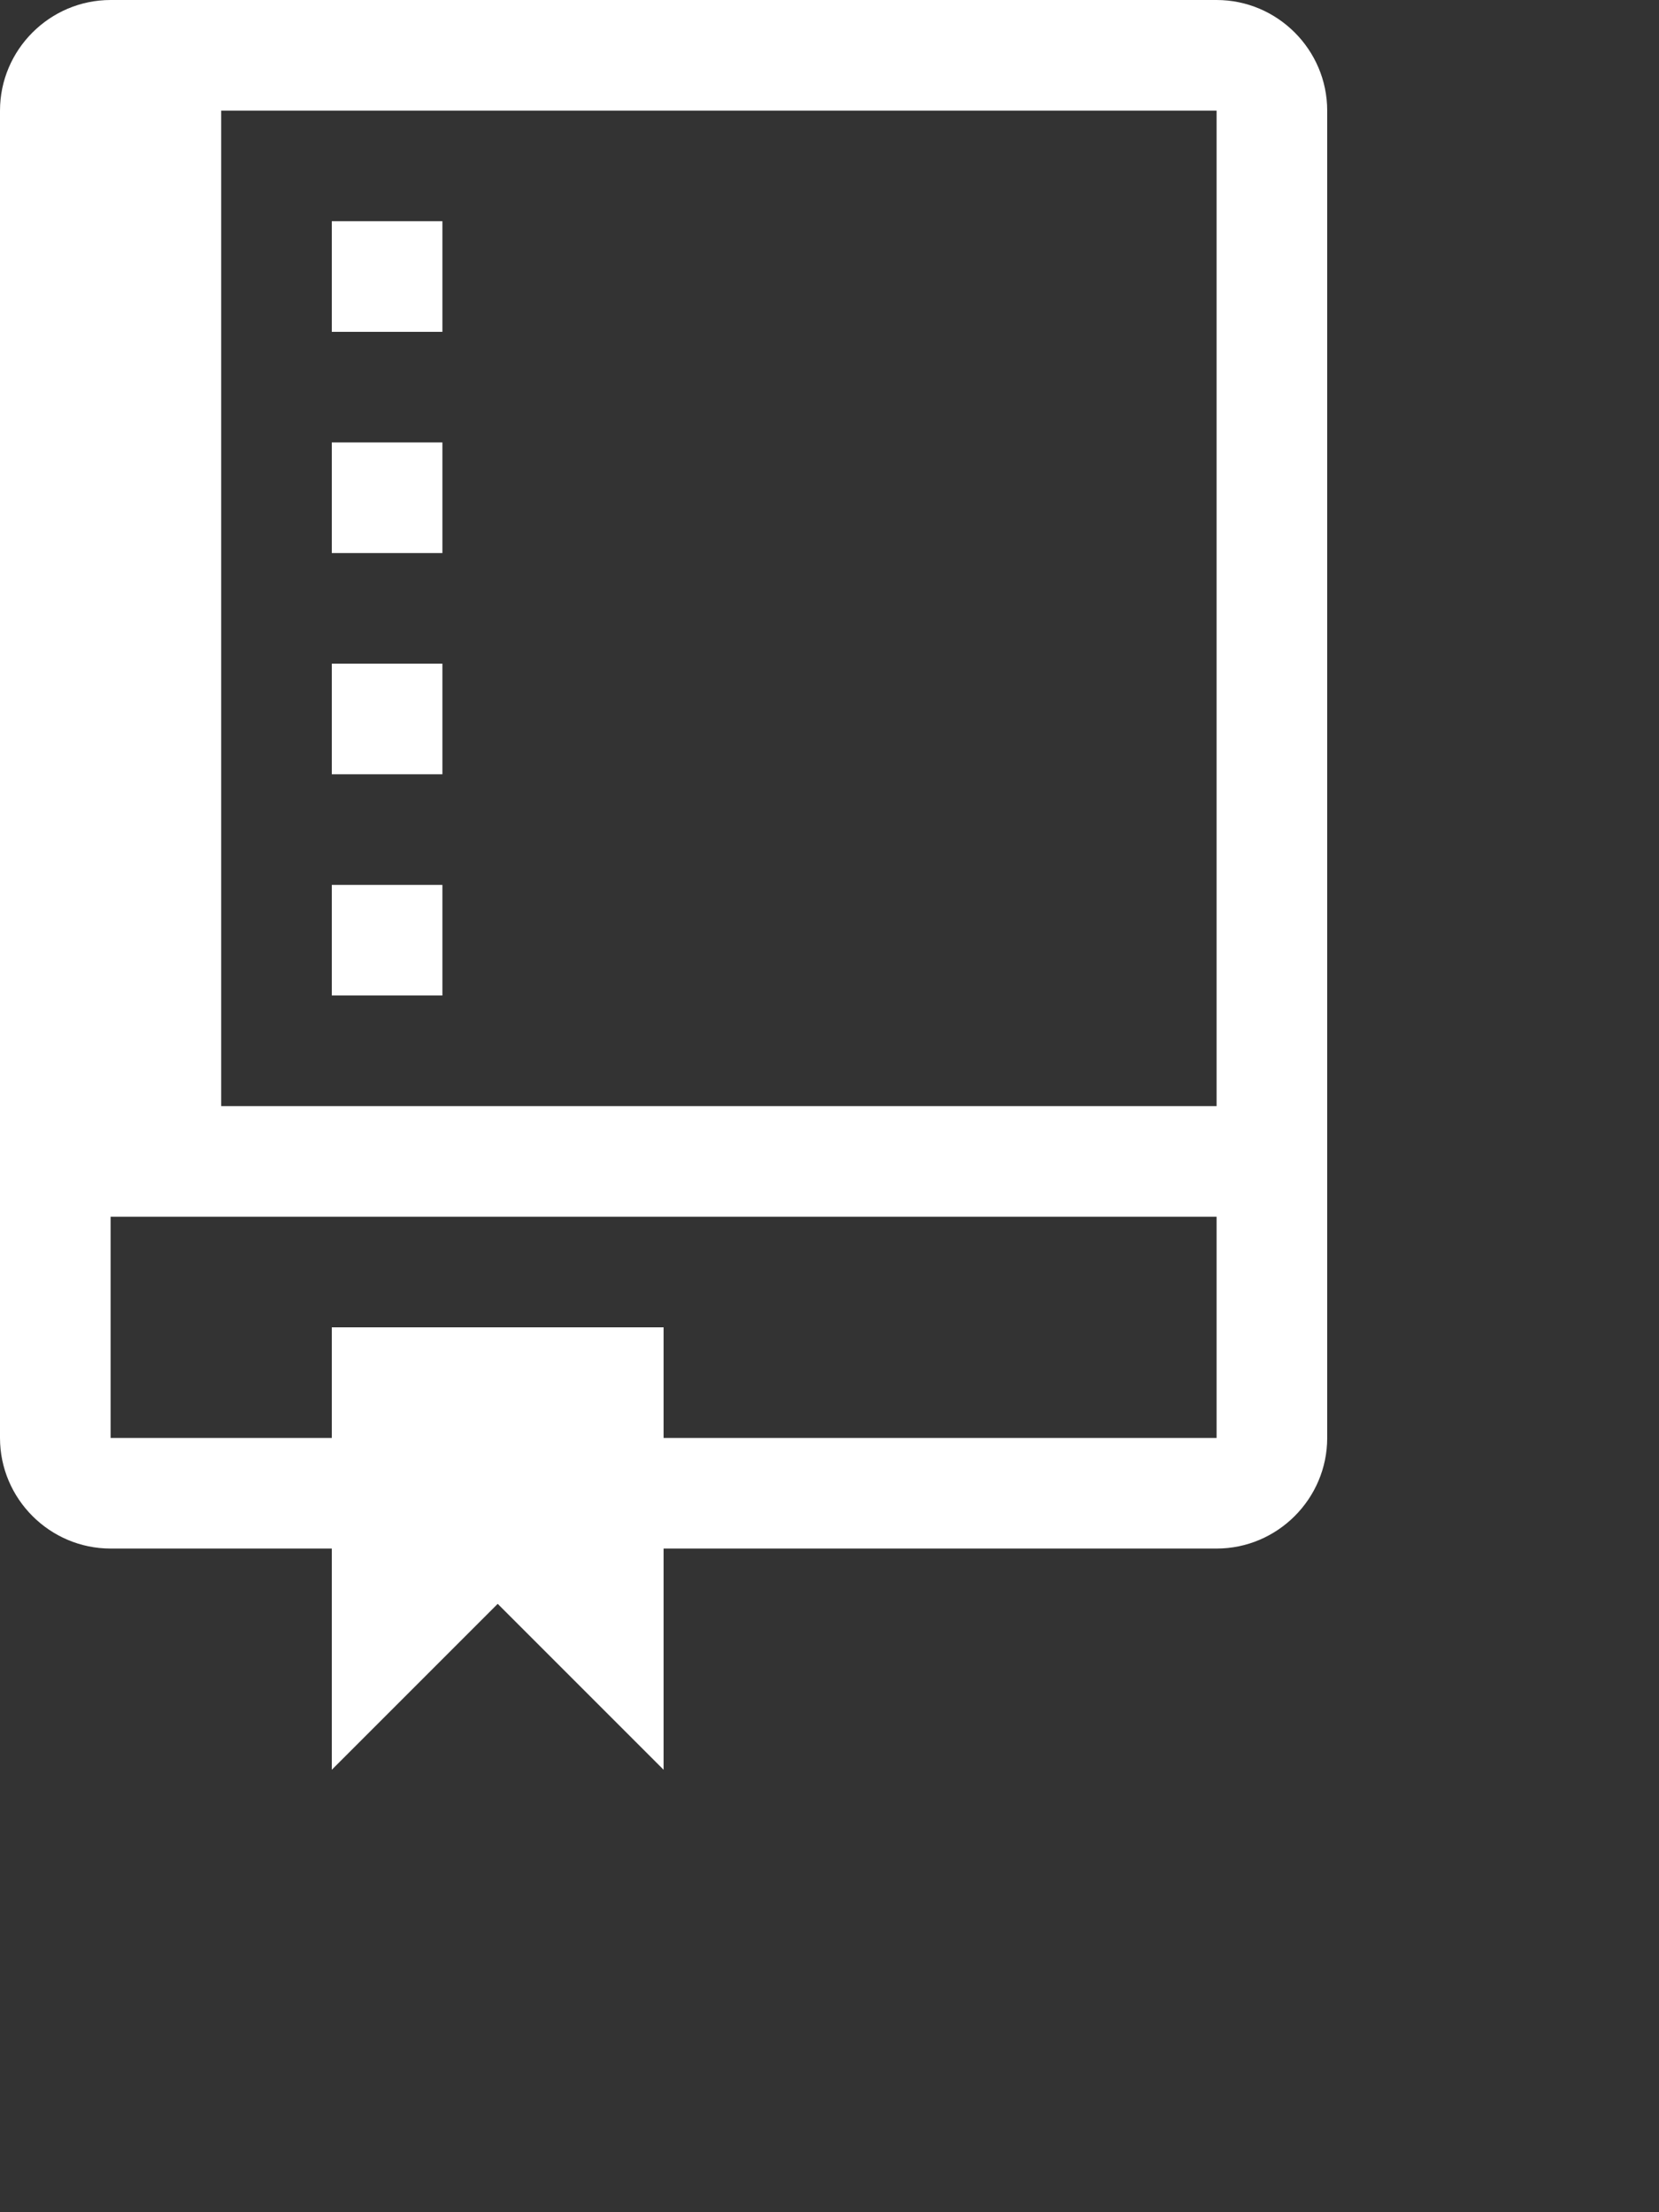 <?xml version="1.0" encoding="utf-8"?>
<svg class="octicon octicon-repo" height="20" version="1.1" viewBox="0 0 15 20" width="15" xmlns="http://www.w3.org/2000/svg">
	<rect x="0" y="0" width="15" height="20" fill="#333333" stroke="none"/>
	<path fill-rule="evenodd" fill="#FFFFFF" d="M4 9H3V8h1v1zm0-3H3v1h1V6zm0-2H3v1h1V4zm0-2H3v1h1V2zm8-1v12c0 .55-.45 1-1 1H6v2l-1.5-1.5L3 16v-2H1c-.55 0-1-.45-1-1V1c0-.55.45-1 1-1h10c.55 0 1 .45 1 1zm-1 10H1v2h2v-1h3v1h5v-2zm0-10H2v9h9V1z"></path>
</svg>
